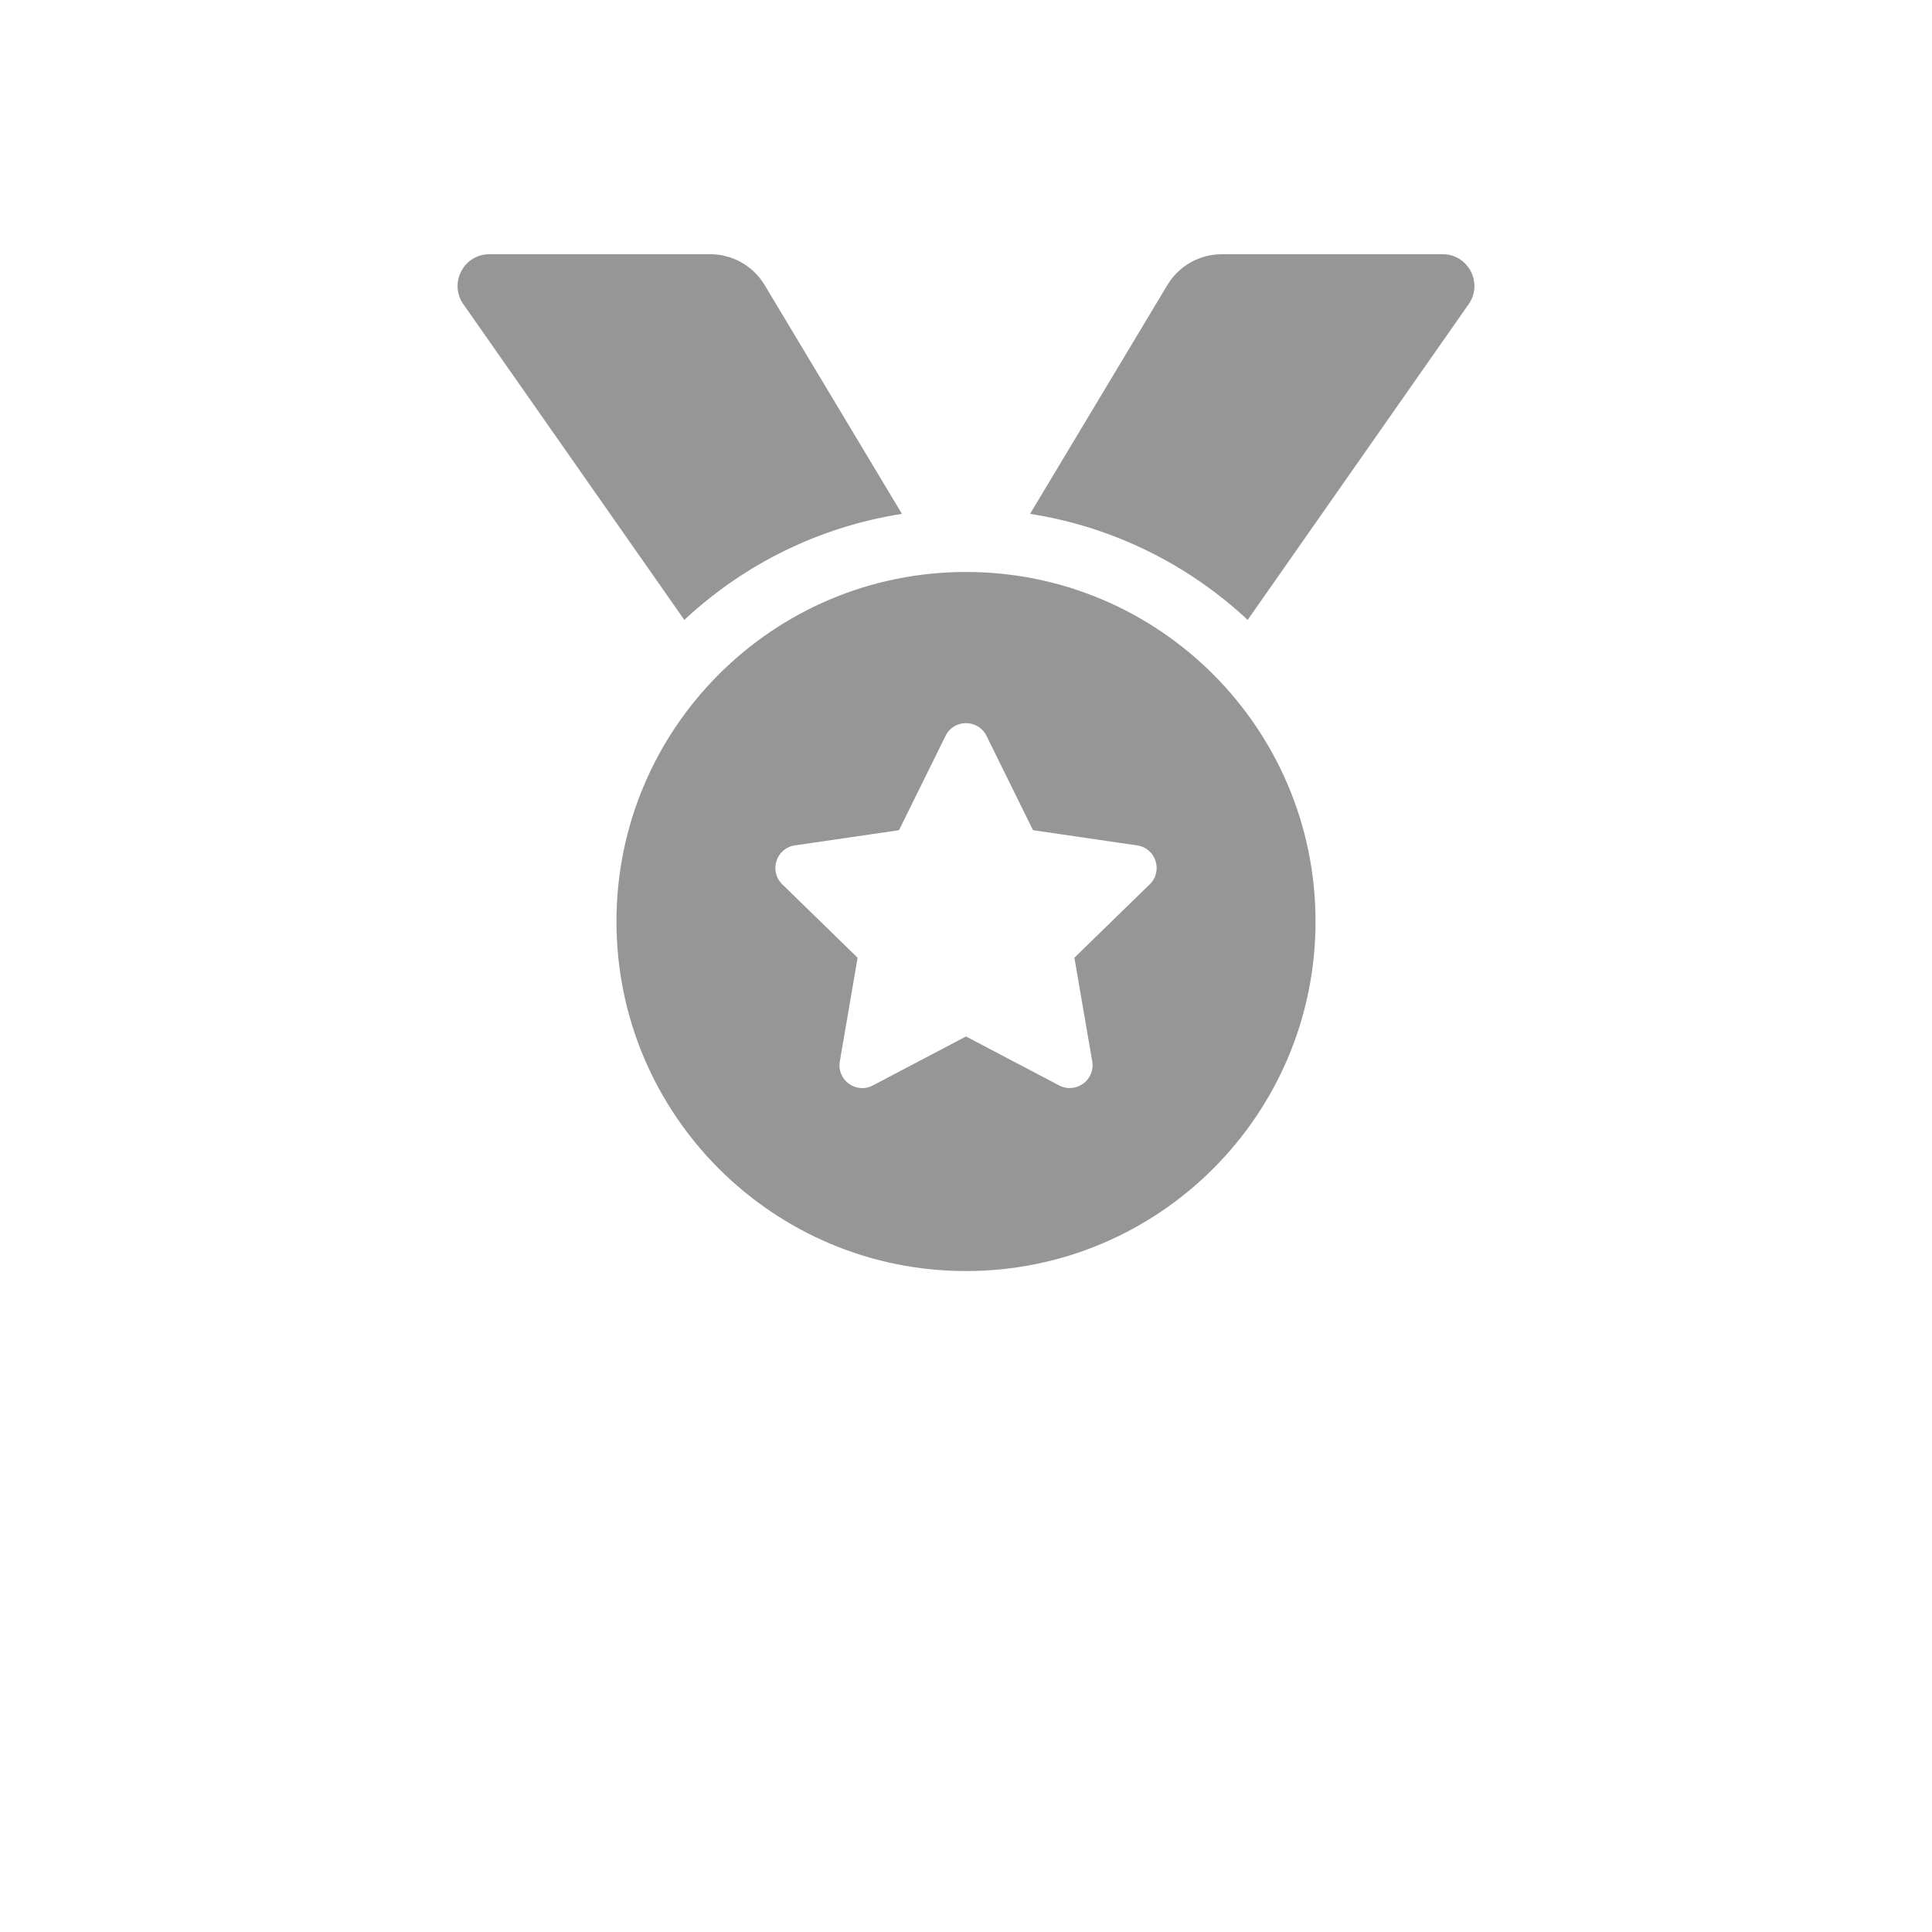 <svg width="38" height="38" viewBox="0 0 38 38" fill="none" xmlns="http://www.w3.org/2000/svg">
<g filter="url(#filter0_d_570_5318)">
<circle cx="19" cy="15" r="15" fill="white"/>
</g>
<path d="M17.74 10.107L15.04 5.607C14.929 5.422 14.772 5.269 14.584 5.162C14.396 5.056 14.184 5 13.968 5H9.626C9.12 5 8.824 5.569 9.114 5.984L13.46 12.193C14.621 11.108 16.098 10.364 17.74 10.107ZM28.374 5H24.032C23.593 5 23.186 5.23 22.96 5.607L20.26 10.107C21.902 10.364 23.378 11.108 24.54 12.193L28.886 5.984C29.176 5.569 28.88 5 28.374 5ZM19 11.25C15.203 11.25 12.125 14.328 12.125 18.125C12.125 21.922 15.203 25 19 25C22.797 25 25.875 21.922 25.875 18.125C25.875 14.328 22.797 11.25 19 11.25ZM22.614 17.393L21.132 18.837L21.483 20.877C21.545 21.242 21.16 21.521 20.832 21.349L19 20.386L17.168 21.349C16.84 21.523 16.455 21.242 16.518 20.877L16.868 18.837L15.386 17.393C15.12 17.134 15.267 16.681 15.634 16.628L17.682 16.329L18.598 14.473C18.68 14.306 18.84 14.223 18.999 14.223C19.16 14.223 19.32 14.307 19.403 14.473L20.318 16.329L22.366 16.628C22.733 16.681 22.881 17.134 22.614 17.393Z" fill="#969696"/>
<defs>
<filter id="filter0_d_570_5318" x="0" y="0" width="38" height="38" filterUnits="userSpaceOnUse" color-interpolation-filters="sRGB">
<feFlood flood-opacity="0" result="BackgroundImageFix"/>
<feColorMatrix in="SourceAlpha" type="matrix" values="0 0 0 0 0 0 0 0 0 0 0 0 0 0 0 0 0 0 127 0" result="hardAlpha"/>
<feOffset dy="4"/>
<feGaussianBlur stdDeviation="2"/>
<feComposite in2="hardAlpha" operator="out"/>
<feColorMatrix type="matrix" values="0 0 0 0 0 0 0 0 0 0 0 0 0 0 0 0 0 0 0.25 0"/>
<feBlend mode="normal" in2="BackgroundImageFix" result="effect1_dropShadow_570_5318"/>
<feBlend mode="normal" in="SourceGraphic" in2="effect1_dropShadow_570_5318" result="shape"/>
</filter>
</defs>
</svg>
